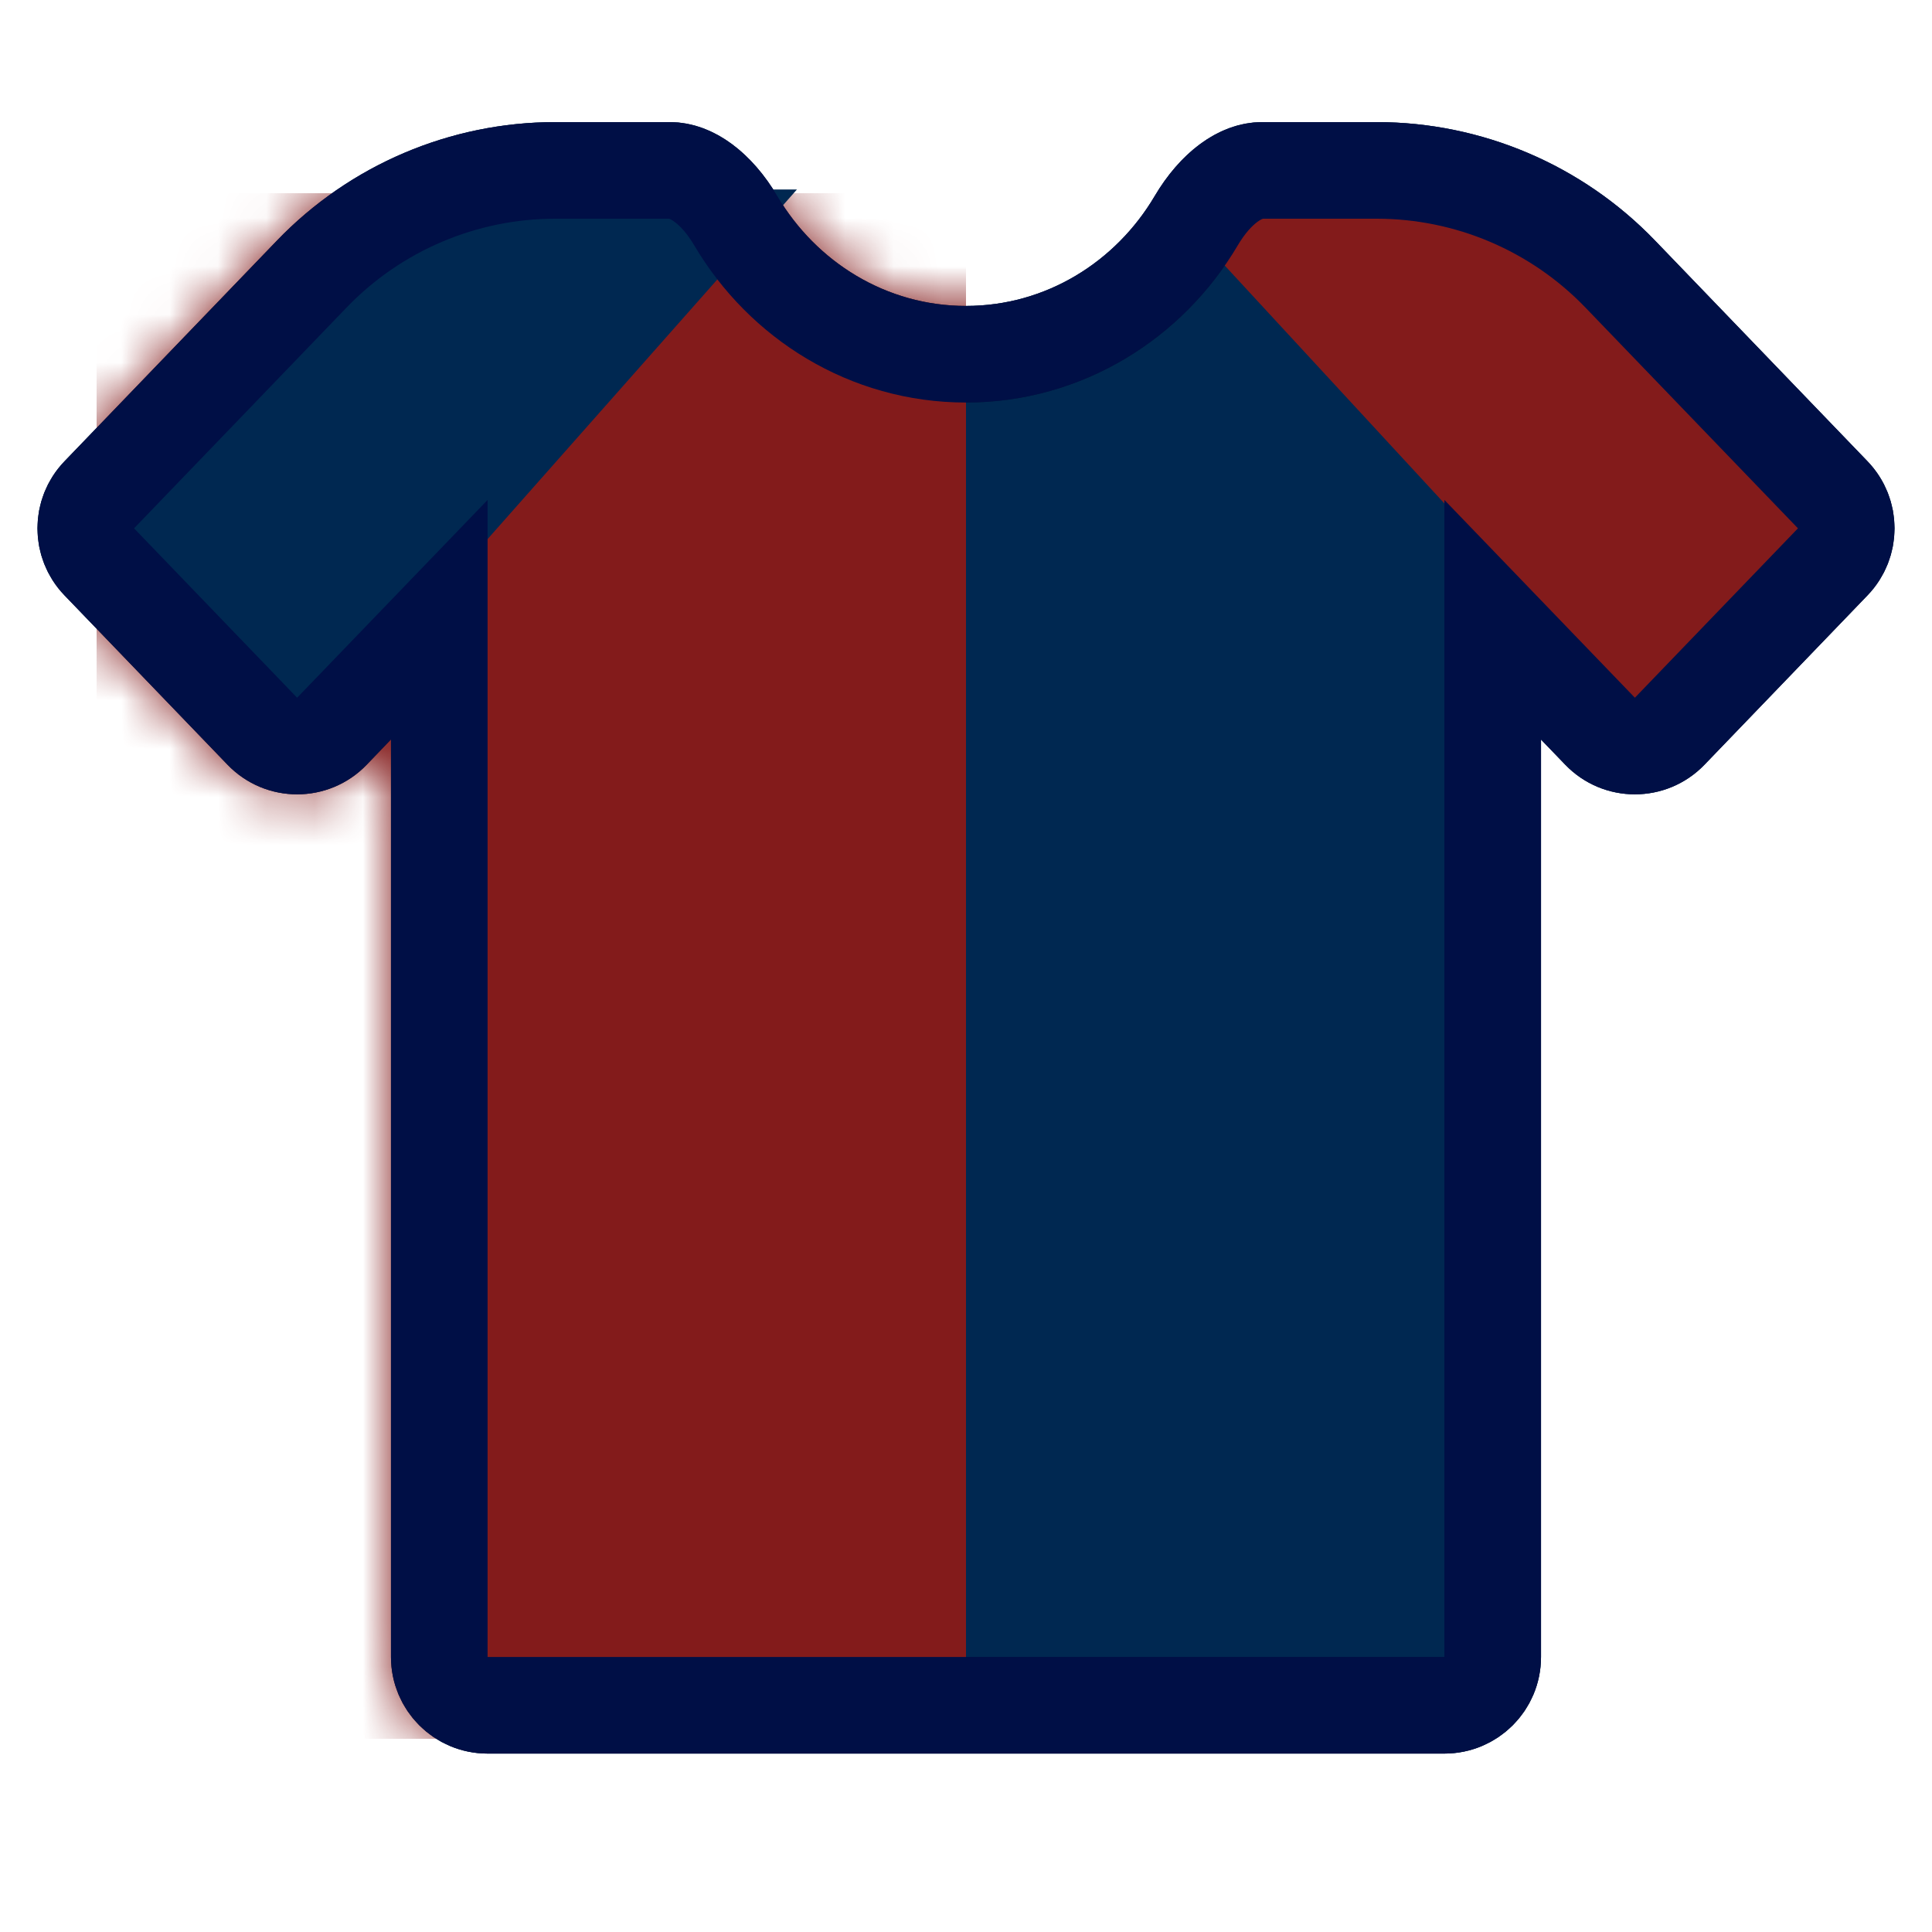 <svg width="40" height="40" viewBox="0 0 40 40" fill="none" xmlns="http://www.w3.org/2000/svg">
<path d="M1.335 12.325C0.59 11.551 0.59 10.326 1.335 9.551L5.734 4.981C7.242 3.414 9.323 2.528 11.498 2.528H13.866C14.822 2.528 15.608 3.237 16.094 4.061C16.899 5.425 18.347 6.334 20 6.334C21.653 6.334 23.101 5.425 23.906 4.061C24.392 3.237 25.178 2.528 26.134 2.528H28.502C30.677 2.528 32.758 3.414 34.266 4.981L38.665 9.551C39.41 10.326 39.41 11.551 38.665 12.325L35.289 15.833C34.502 16.65 33.194 16.65 32.407 15.833L31.905 15.312V34.306C31.905 35.411 31.01 36.306 29.905 36.306H10.095C8.99 36.306 8.095 35.411 8.095 34.306V15.312L7.593 15.833C6.806 16.65 5.498 16.65 4.711 15.833L1.335 12.325Z" fill="#002851"/>
<path d="M32.626 14.618L30.905 12.831V15.312V34.306C30.905 34.858 30.458 35.306 29.905 35.306H10.095C9.542 35.306 9.095 34.858 9.095 34.306V15.312V12.831L7.374 14.618L6.872 15.139C6.479 15.548 5.825 15.548 5.431 15.139L2.055 11.632C1.683 11.245 1.683 10.632 2.055 10.245L6.455 5.674C7.774 4.303 9.595 3.528 11.498 3.528H13.866C14.303 3.528 14.822 3.874 15.233 4.569C16.204 6.214 17.967 7.334 20 7.334C22.033 7.334 23.796 6.214 24.767 4.569C25.178 3.874 25.697 3.528 26.134 3.528H28.502C30.405 3.528 32.226 4.303 33.545 5.674L37.945 10.245C38.317 10.632 38.317 11.245 37.945 11.632L34.569 15.139C34.175 15.548 33.521 15.548 33.128 15.139L32.626 14.618Z" stroke="black" stroke-opacity="0.3" stroke-width="2"/>
<mask id="mask0_33_824" style="mask-type:alpha" maskUnits="userSpaceOnUse" x="0" y="2" width="40" height="35">
<path d="M1.335 12.325C0.59 11.551 0.59 10.326 1.335 9.551L5.734 4.981C7.242 3.414 9.323 2.528 11.498 2.528H13.866C14.822 2.528 15.608 3.237 16.094 4.061C16.899 5.425 18.347 6.334 20 6.334C21.653 6.334 23.101 5.425 23.906 4.061C24.392 3.237 25.178 2.528 26.134 2.528H28.502C30.677 2.528 32.758 3.414 34.266 4.981L38.665 9.551C39.41 10.326 39.41 11.551 38.665 12.325L35.289 15.833C34.502 16.65 33.194 16.65 32.407 15.833L31.905 15.312V34.306C31.905 35.411 31.01 36.306 29.905 36.306H10.095C8.99 36.306 8.095 35.411 8.095 34.306V15.312L7.593 15.833C6.806 16.65 5.498 16.65 4.711 15.833L1.335 12.325Z" fill="#FF0000"/>
</mask>
<g mask="url(#mask0_33_824)">
<path d="M20 4H2V36H20V4Z" fill="#831B1B"/>
</g>
<path d="M31.711 3.786L24.106 4.143L34.206 15.081L38.711 10.838L31.711 3.786Z" fill="#831B1B"/>
<path d="M9 3.923L16.5 3.923L6.506 15.217L2 10.975L9 3.923Z" fill="#002851"/>
<path d="M32.626 14.618L30.905 12.831V15.312V34.306C30.905 34.858 30.458 35.306 29.905 35.306H10.095C9.542 35.306 9.095 34.858 9.095 34.306V15.312V12.831L7.374 14.618L6.872 15.139C6.479 15.548 5.825 15.548 5.431 15.139L2.055 11.632C1.683 11.245 1.683 10.632 2.055 10.245L6.455 5.674C7.774 4.303 9.595 3.528 11.498 3.528H13.866C14.303 3.528 14.822 3.874 15.233 4.569C16.204 6.214 17.967 7.334 20 7.334C22.033 7.334 23.796 6.214 24.767 4.569C25.178 3.874 25.697 3.528 26.134 3.528H28.502C30.405 3.528 32.226 4.303 33.545 5.674L37.945 10.245C38.317 10.632 38.317 11.245 37.945 11.632L34.569 15.139C34.175 15.548 33.521 15.548 33.128 15.139L32.626 14.618Z" stroke="#000F46" stroke-width="2"/>
</svg>
